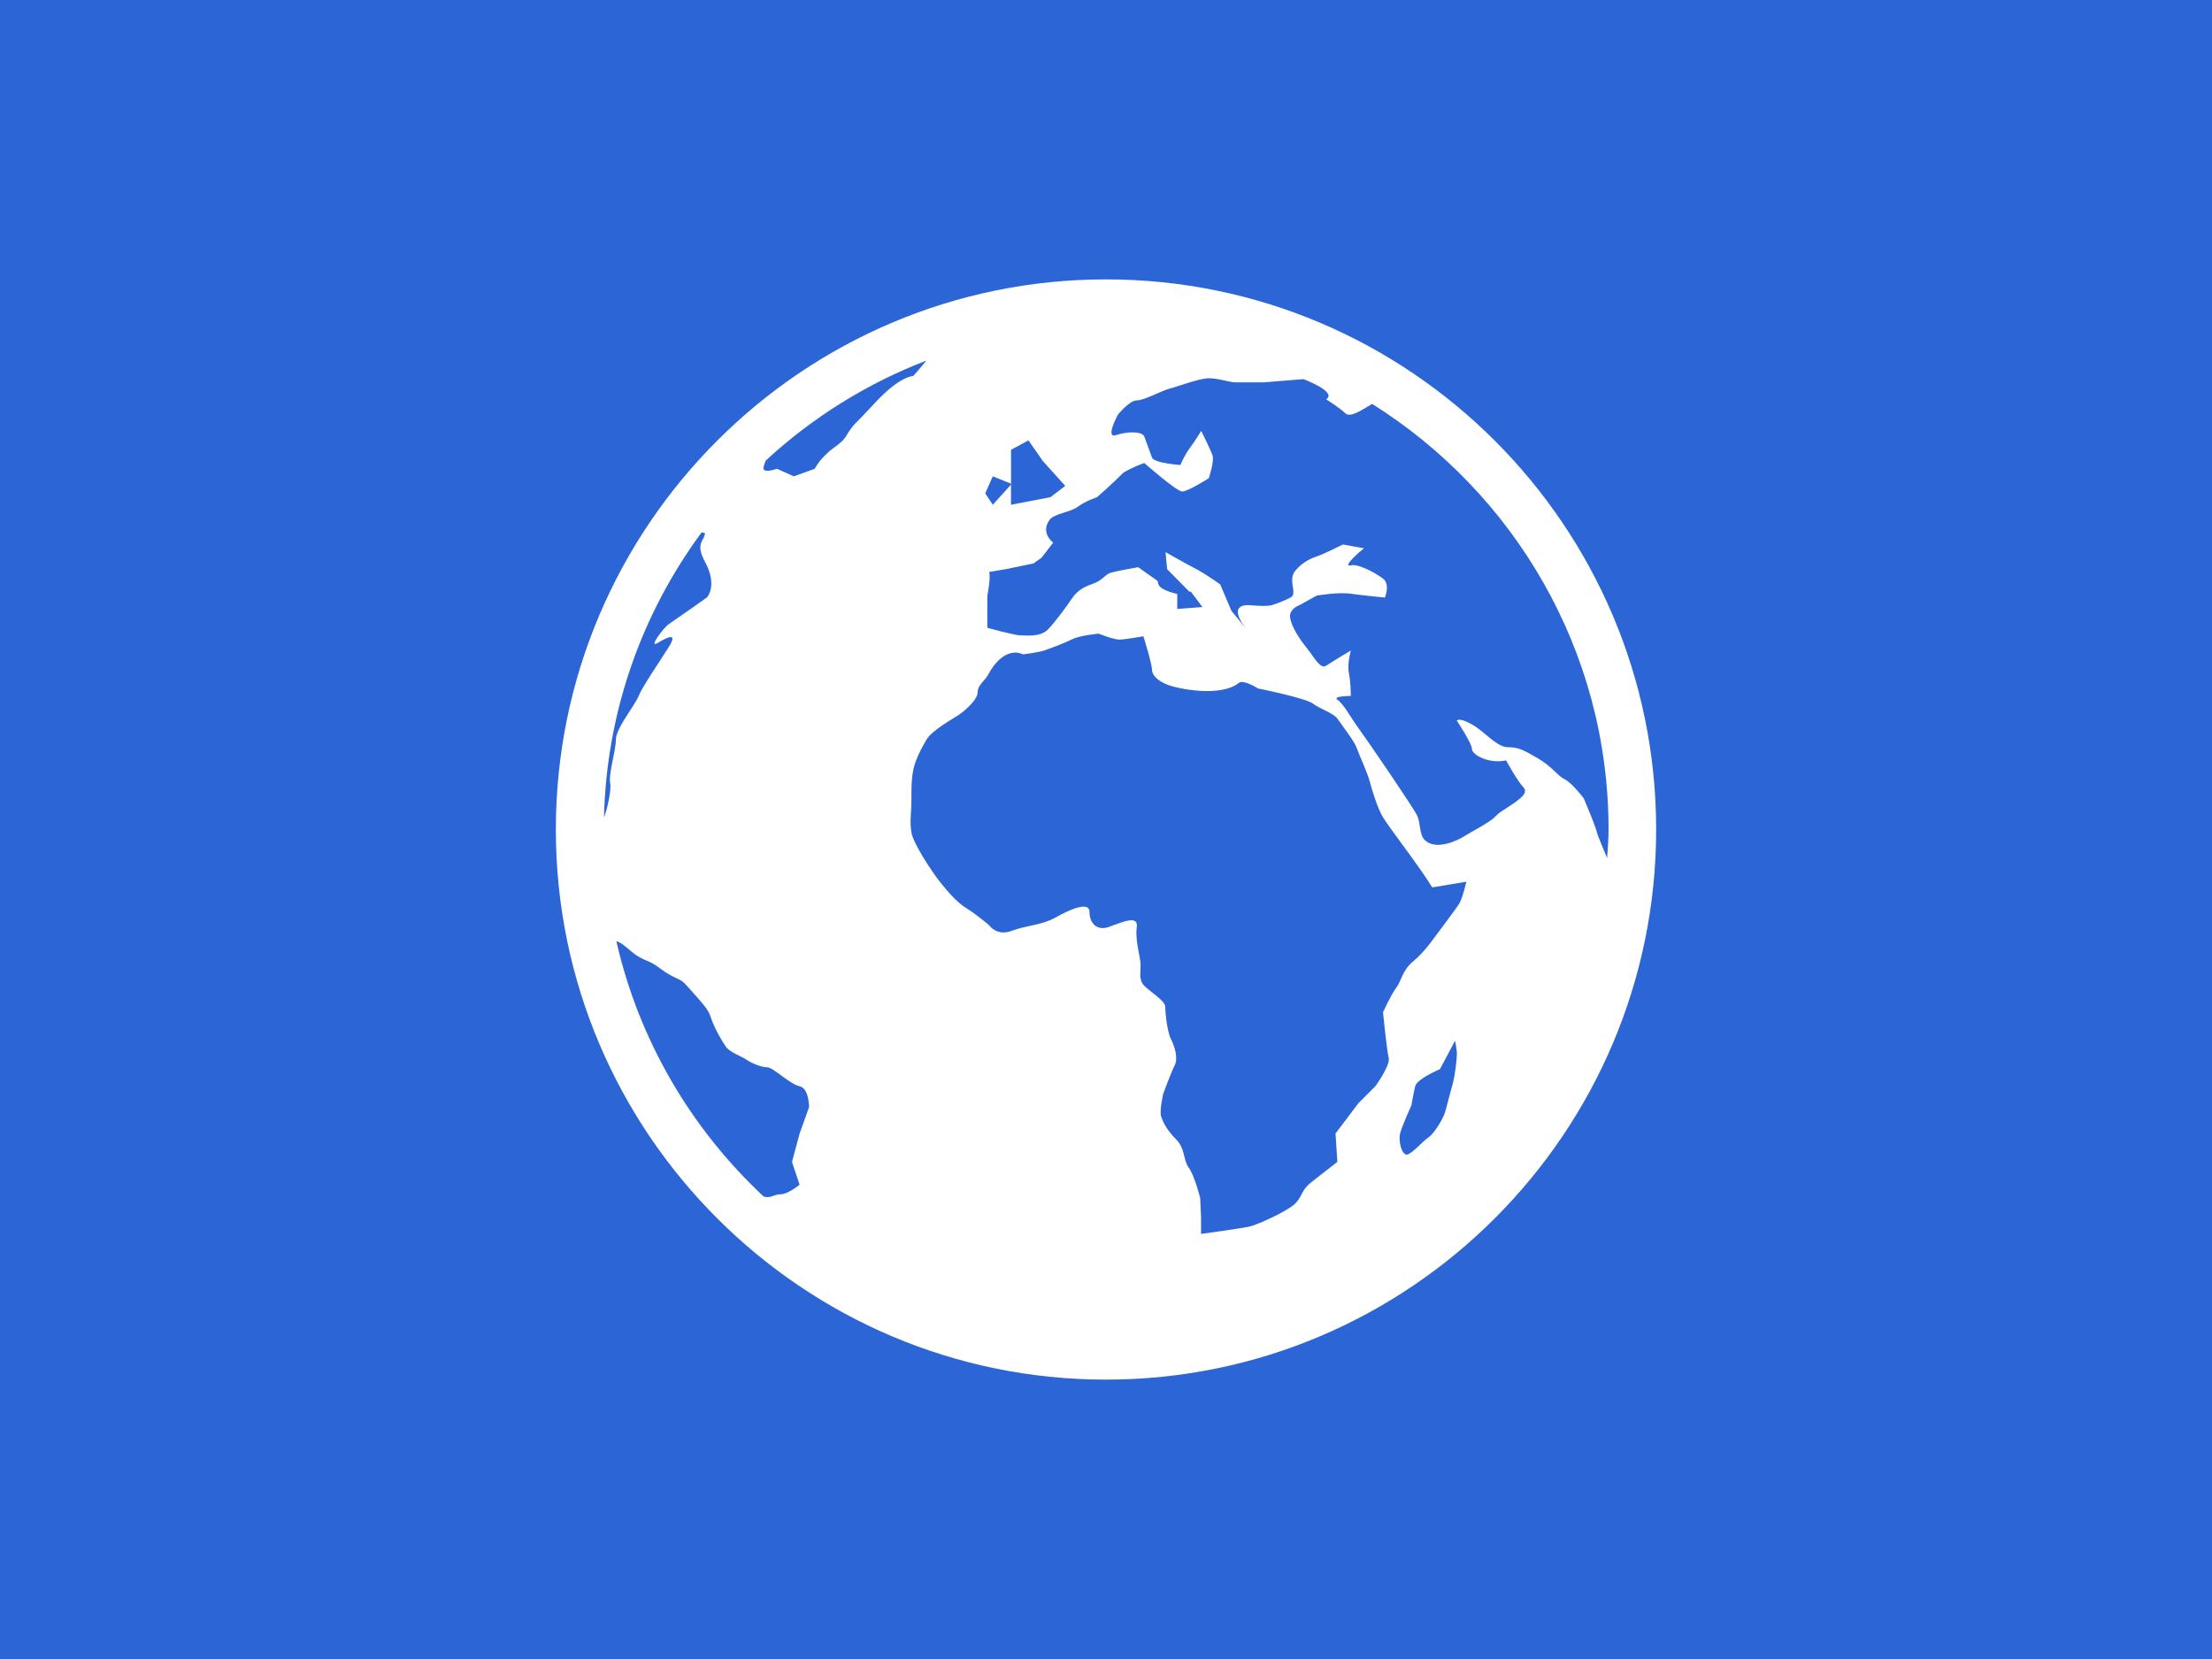 <?xml version="1.0" encoding="utf-8"?>
<!-- Generator: Adobe Illustrator 16.2.0, SVG Export Plug-In . SVG Version: 6.00 Build 0)  -->
<!DOCTYPE svg PUBLIC "-//W3C//DTD SVG 1.1//EN" "http://www.w3.org/Graphics/SVG/1.1/DTD/svg11.dtd">
<svg version="1.1"
	 id="svg548" xmlns:rdf="http://www.w3.org/1999/02/22-rdf-syntax-ns#" xmlns:cc="http://creativecommons.org/ns#" xmlns:dc="http://purl.org/dc/elements/1.1/"
	 xmlns="http://www.w3.org/2000/svg" xmlns:xlink="http://www.w3.org/1999/xlink" x="0px" y="0px" width="640px" height="480px"
	 viewBox="0 0 640 480" enable-background="new 0 0 640 480" xml:space="preserve">
<rect x="0" y="0" width="640" height="480" fill="#333333" stroke="none"/>
<g>
	<defs>
		<rect id="SVGID_1_" x="-0.001" width="640.003" height="480"/>
	</defs>
	<clipPath id="SVGID_2_">
		<use xlink:href="#SVGID_1_"  overflow="visible"/>
	</clipPath>
	<rect id="rect553" x="-0.001" y="0" clip-path="url(#SVGID_2_)" fill="#2C65D6" width="640" height="480"/>
	<g id="globe-2" clip-path="url(#SVGID_2_)">
		<polygon fill="#FFFFFF" points="292.525,139.933 292.525,140.235 292.7,140.01 		"/>
		<path fill="#FFFFFF" d="M319.993,80.833c-87.759,0-159.169,71.4-159.169,159.17c0,87.771,71.411,159.164,159.169,159.164
			c87.765,0,159.181-71.383,159.181-159.164C479.174,152.232,407.758,80.833,319.993,80.833z M465.405,240.002
			c0,2.787-0.242,5.507-0.418,8.261c-1.01-2.583-2.566-5.957-2.939-7.405c-0.527-2.2-3.818-9.875-3.818-9.875
			s-3.303-4.383-5.486-5.486c-2.184-1.097-3.84-3.84-7.68-6.018c-3.842-2.206-5.465-3.292-8.756-3.292
			c-3.293,0-6.563-4.395-10.424-6.583c-3.84-2.183-4.377-1.091-4.377-1.091s4.377,6.572,4.377,8.212s4.916,4.383,9.875,3.281
			c0,0,3.291,6.034,4.926,7.675c1.635,1.64-0.559,3.292-3.828,5.48c-3.293,2.178-2.744,1.64-4.412,3.28
			c-1.645,1.641-7.109,4.406-8.756,5.486c-1.645,1.086-8.217,4.378-11.498,1.086c-1.602-1.585-1.119-4.92-2.193-7.12
			c-1.098-2.194-12.596-19.179-18.082-26.843c-0.967-1.35-3.293-5.502-4.928-6.572c-1.635-1.114,3.852-1.114,3.852-1.114
			s0-3.84-0.559-6.572c-0.561-2.743,0.559-6.572,0.559-6.572s-5.486,3.281-7.152,4.383c-1.625,1.103-3.281-2.178-5.465-4.932
			c-2.195-2.732-4.389-6.035-4.926-8.778c-0.561-2.727,2.73-3.829,2.73-3.829l4.928-2.732c0,0,6.033-1.086,9.885-0.548
			c3.818,0.548,9.854,1.103,9.854,1.103s1.635-3.846-0.561-5.486c-2.184-1.64-7.131-4.383-9.314-3.829
			c-2.195,0.538,1.076-2.743,3.818-4.932l-6.078-1.103c0,0-5.508,2.743-7.166,3.292c-1.635,0.538-4.486,1.64-6.691,4.383
			c-2.184,2.743,0.867,6.572-1.316,7.675c-2.184,1.097-3.666,1.64-5.322,2.178c-1.635,0.549-6.846,0-6.846,0
			c-5.662,0-2.041,5.168-0.561,7l-4.377-5.349l-3.248-7.664c0,0-4.674-3.28-6.869-4.367c-2.193-1.103-8.941-4.938-8.941-4.938
			l0.471,4.938l6.342,6.424l0.572,0.148l3.291,4.378l-7.285,0.554v-4.339c-6.869-1.662-5.08-3.368-5.859-3.895
			c-1.625-1.091-5.432-3.846-5.432-3.846s-6.451,1.103-8.102,1.651c-1.652,0.549-2.113,2.194-5.382,3.281
			c-3.303,1.103-4.783,2.743-5.875,4.383s-4.664,6.572-6.83,8.761c-2.2,2.205-6.271,1.64-7.911,1.64
			c-1.651,0-9.562-2.189-9.562-2.189v-9.293c0,0,1.07-5.212,0.527-6.852l4.8-0.807l8.009-1.657l2.348-1.651l3.374-4.378
			c0,0-3.786-2.743-1.059-6.572c1.317-1.843,6.046-2.195,8.234-3.835c2.184-1.64,5.497-2.737,5.497-2.737s3.839-3.281,7.675-7.126
			c0,0,2.736-1.651,6.023-2.754c0,0,9.326,8.229,10.971,8.229c1.646,0,7.682-3.834,7.682-3.834s1.635-4.921,1.096-6.572
			c-0.549-1.641-3.291-7.121-3.291-7.121s-1.646,2.738-3.281,4.932c-1.635,2.189-2.742,4.932-2.742,4.932s-7.67-0.532-8.219-2.167
			c-0.559-1.657-1.635-4.361-2.193-5.991c-0.527-1.651-4.926-1.596-8.197-0.494c-3.301,1.097,0.533-5.908,0.533-5.908
			s3.303-4.136,5.48-4.136c2.184,0,7.143-2.809,9.305-3.347c2.205-0.554,8.787-3.056,11.51-3.056c2.742,0,6.033,1.18,7.691,1.18
			c1.656,0,8.217,0,8.217,0l11.488-0.922c0,0,9.875,3.648,6.572,5.854c0,0,3.861,2.37,5.496,4.01
			c1.537,1.547,5.52-1.426,7.801-2.699C437.996,142.594,465.405,188.111,465.405,240.002z M203.954,154.257
			c0,2.189-2.99,2.721,0,8.223c3.824,7.126,0.543,10.418,0.543,10.418s-9.326,6.572-10.967,7.669
			c-1.64,1.103-6.023,7.126-3.292,5.475c2.738-1.64,6.018-3.281,3.292,1.103c-2.743,4.389-7.675,11.504-8.767,14.253
			c-1.086,2.754-6.572,9.315-6.572,12.606s-2.188,9.875-1.64,12.618c0.373,1.909-0.839,7.538-1.799,9.853
			c0.746-30.804,11.115-59.199,28.236-82.421C203.553,154.108,203.954,154.257,203.954,154.257z M221.558,133.246
			c13.408-12.371,29.114-22.235,46.439-28.906c-1.706,2.189-3.774,4.438-3.774,4.438s-3.834-0.011-10.966,7.675
			c-7.115,7.669-5.475,5.48-7.115,7.658c-1.641,2.184-1.097,2.743-4.943,5.497c-3.818,2.727-5.47,6.018-5.47,6.018l-6.035,2.194
			l-4.921-2.194c0,0-4.405,1.651-3.851-0.549C221.076,134.496,221.312,133.887,221.558,133.246z M287.242,146.033l-2.178-3.281
			l2.178-4.932l5.283,2.112v-9.787l5.042-2.732l4.191,6.023l6.451,7.137l-4.284,3.281l-11.411,2.189v-5.81L287.242,146.033z
			 M358.492,197.546c1.285-1.009,5.477,1.641,5.477,1.641s13.691,2.743,15.887,4.383c2.205,1.651,6.023,2.749,7.131,4.399
			c1.109,1.646,4.928,6.578,5.453,8.218c0.572,1.64,3.314,7.68,3.863,9.864c0.549,2.189,2.193,7.669,3.828,10.412
			c1.635,2.754,10.961,14.796,14.254,20.288l9.875-1.646c0,0-1.098,4.916-2.195,6.572c-1.098,1.635-4.389,6.023-6.023,8.219
			c-1.656,2.182-3.83,5.475-7.121,8.207c-3.281,2.73-3.303,5.475-4.938,7.68c-1.635,2.184-3.84,7.109-3.84,7.109
			s1.098,10.973,1.646,13.166c0.537,2.195-3.842,8.207-3.842,8.207l-4.936,4.949l-6.605,8.744l0.537,8.219
			c0,0-4.992,3.85-7.734,6.033c-2.723,2.184-2.305,3.83-4.488,6.035c-2.184,2.184-10.752,6.023-12.947,6.572
			c-2.184,0.549-14.273,2.195-14.273,2.195v-4.928l-0.254-5.475c0,0-1.656-6.584-3.313-8.777c-1.656-2.184-0.934-5.486-3.676-8.219
			c-2.742-2.742-3.752-4.926-4.301-6.582c-0.549-1.635,0.592-6.563,0.592-6.563s2.217-6.033,3.314-8.217
			c1.096-2.195,0-5.475-1.098-7.682c-1.098-2.193-1.623-7.68-1.623-9.314s-4.412-4.389-6.057-6.023
			c-1.635-1.646-1.076-3.852-1.076-6.012c0-2.217-1.646-7.145-1.107-10.984c0.549-3.828-4.922-1.107-8.213,0
			c-3.291,1.109-5.469-1.107-5.469-4.398c0-3.293-6.023-0.527-9.869,1.645c-3.851,2.195-8.224,2.195-12.629,3.84
			c-4.367,1.646-6.55-1.635-6.55-1.635s-3.851-3.279-6.572-4.926c-2.748-1.646-5.491-4.926-7.691-7.67
			c-2.184-2.754-7.675-10.977-8.207-14.246c-0.549-3.303,0-5.508,0-9.337s0-6.023,0.543-8.761c0.548-2.743,2.189-6.035,3.84-8.777
			c1.64-2.743,7.675-6.024,9.304-7.121c1.64-1.091,5.48-4.372,5.48-6.572c0-2.195,2.205-3.281,3.28-5.486
			c1.114-2.189,4.949-7.658,9.88-5.469c0,0,4.367-0.543,6.007-1.092c1.64-0.549,6.023-2.178,8.19-3.281
			c2.194-1.103,7.653-1.618,7.653-1.618s4.312,1.723,5.951,1.723c1.641,0,6.99-0.96,6.99-0.96s2.479,7.944,2.479,9.601
			c0,1.651,1.635,3.281,4.389,4.378C340.389,199.187,353.008,201.941,358.492,197.546z M421.516,304.961
			c0,1.646-0.549,6.035-1.098,8.23c-0.57,2.193-1.656,6.033-2.193,8.207c-0.549,2.193-3.291,6.582-4.916,7.68
			c-1.645,1.098-4.398,4.389-6.035,4.938c-1.635,0.549-2.742-3.84-2.193-6.035c0.559-2.193,3.291-8.217,3.291-8.217
			s0.549-3.281,1.086-5.477c0.561-2.193,7.143-4.926,7.143-4.926l4.391-8.229C420.967,301.121,421.516,303.338,421.516,304.961z
			 M178.329,272.309c0.708,0.188,1.717,0.703,3.144,1.977c2.068,1.799,3.292,2.721,6.035,3.828c2.732,1.109,3.829,2.732,7.121,4.379
			c3.292,1.656,2.206,0.57,6.572,5.484c4.395,4.916,3.846,4.916,4.932,7.682c1.092,2.742,2.743,5.463,3.846,7.131
			c1.103,1.646,4.383,2.721,6.023,3.83c1.64,1.107,4.378,2.184,6.018,2.184c1.651,0,6.583,4.938,9.326,5.484
			c2.743,0.549,2.743,6.035,2.743,6.035l-2.743,7.658l-2.2,8.219l2.2,6.572c0,0-3.303,2.754-5.47,2.754
			c-2.024,0-2.71,1.283-4.921,0.67C200.059,326.686,184.901,301.166,178.329,272.309z"/>
	</g>
</g>
</svg>
